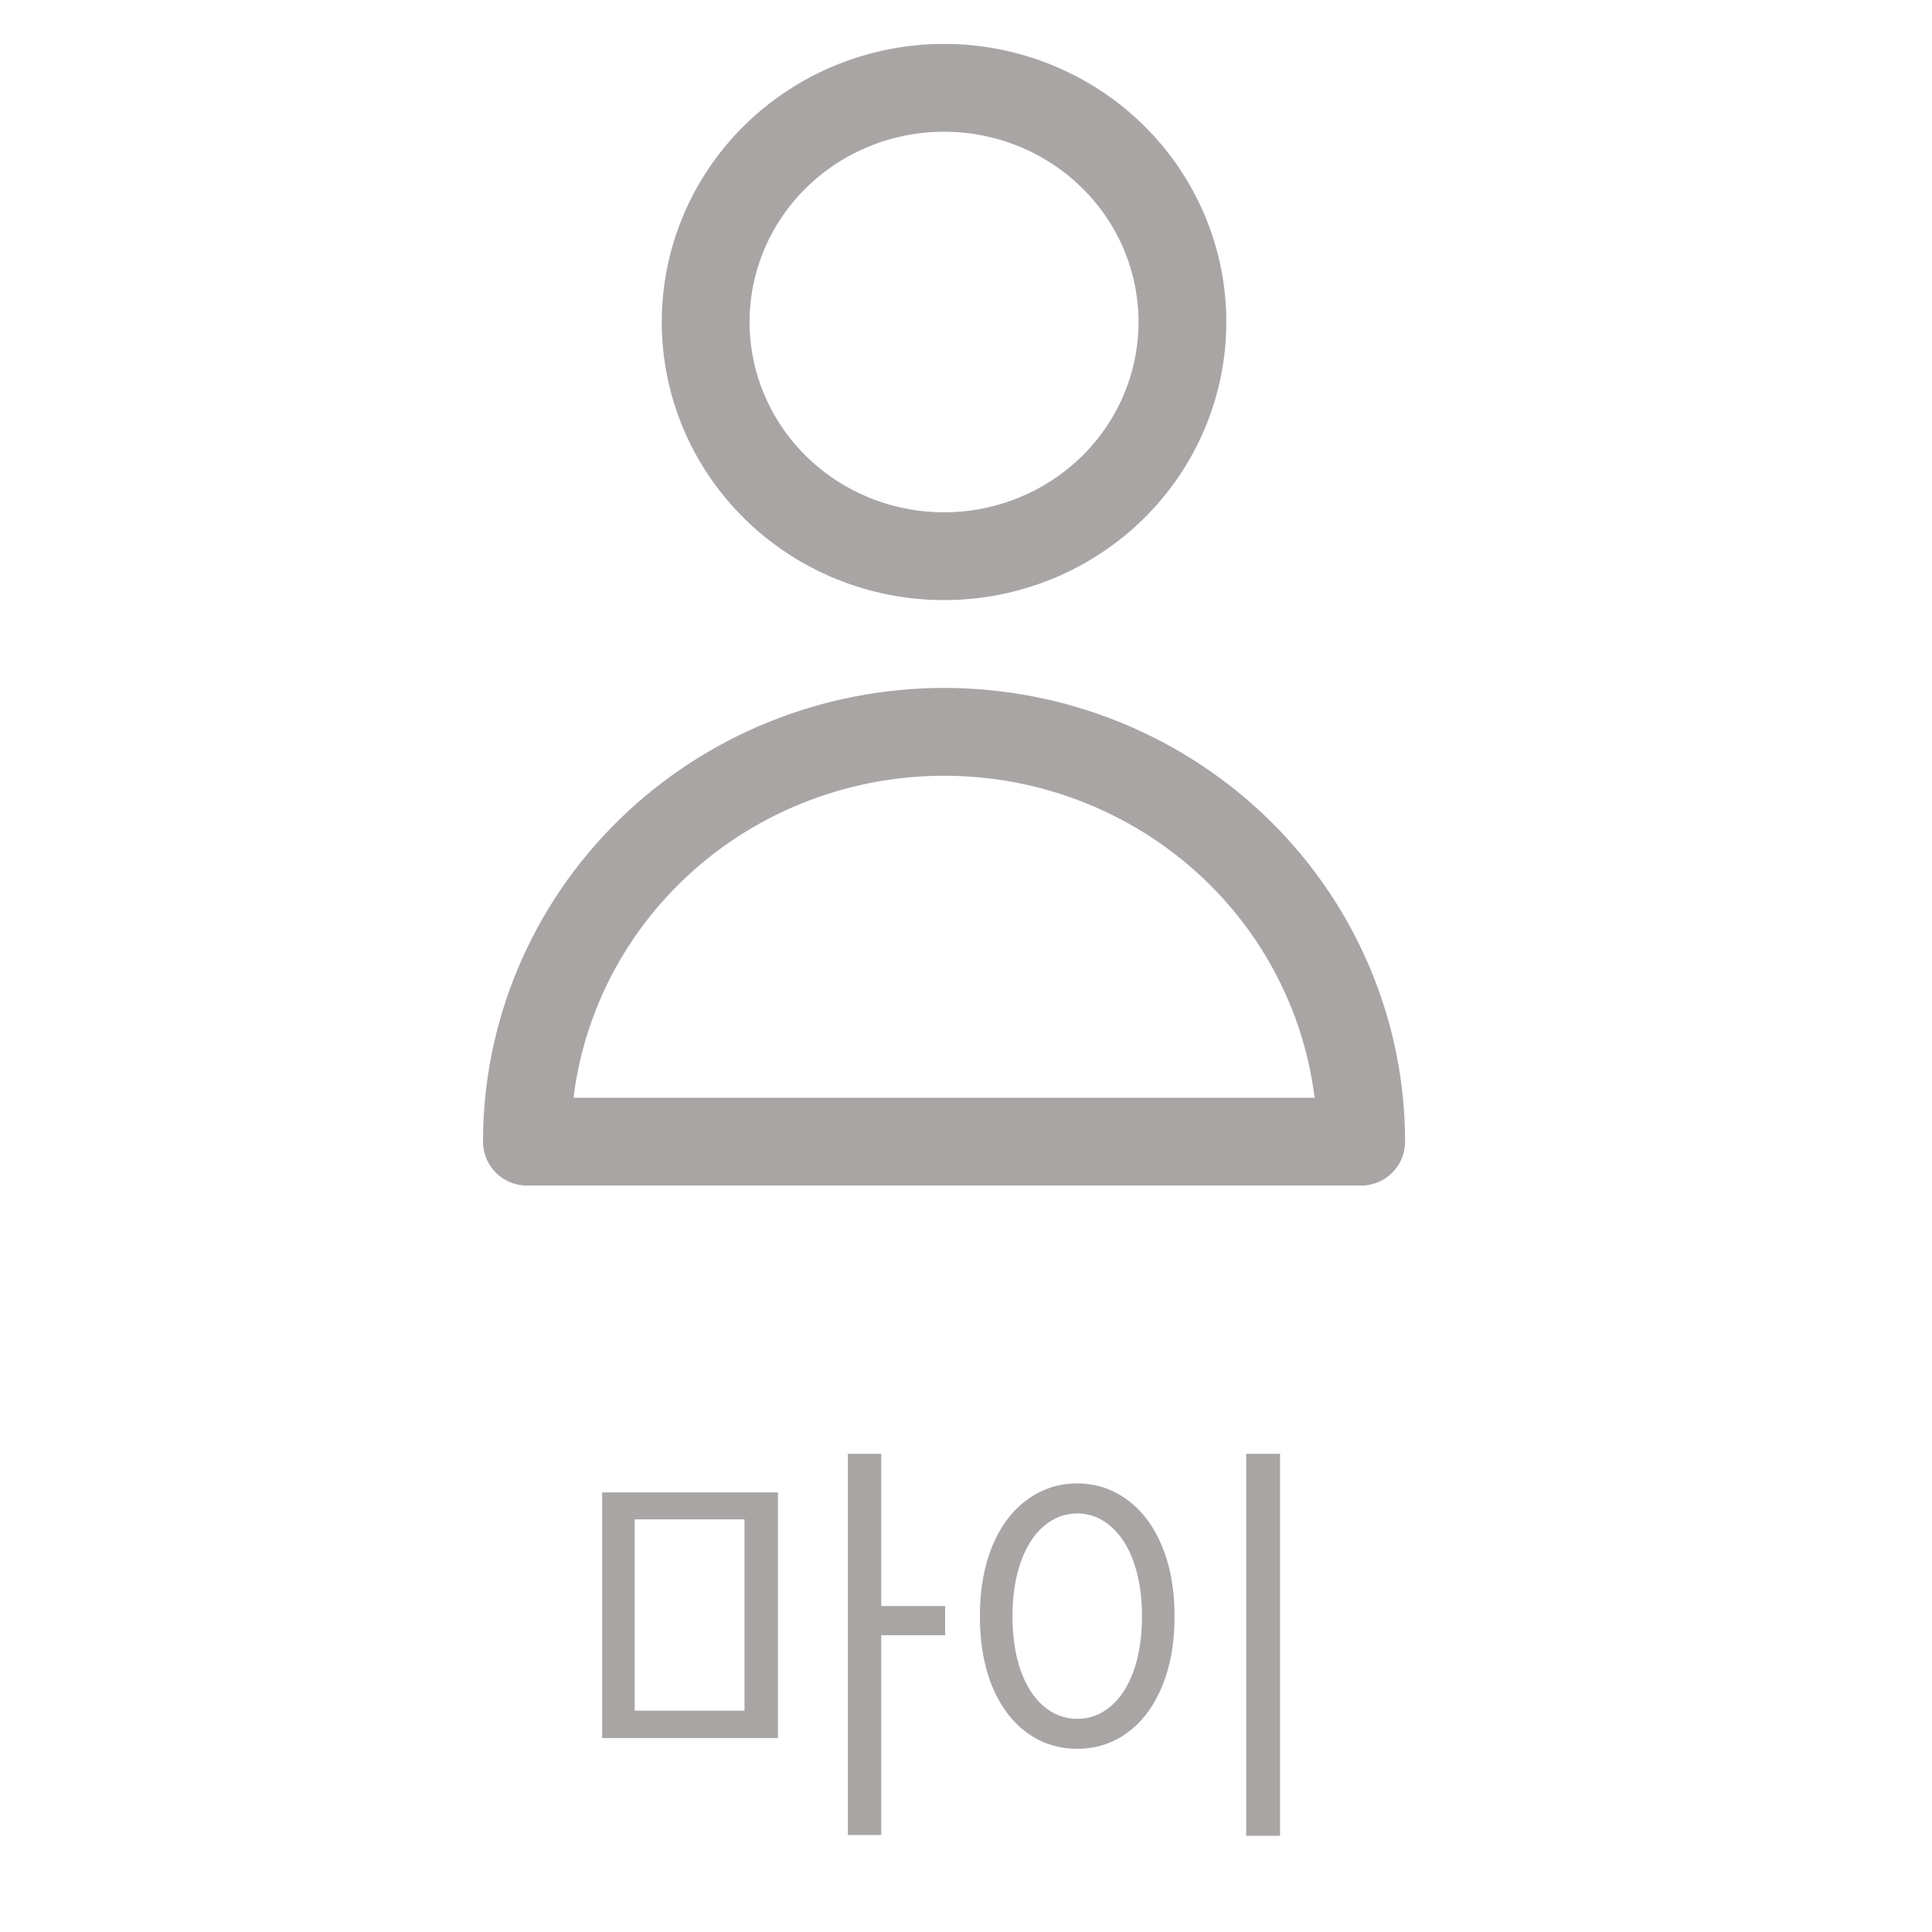 <svg width="44" height="44" viewBox="0 0 44 44" fill="none" xmlns="http://www.w3.org/2000/svg">
<path d="M26.929 7.333C26.929 8.748 26.357 10.104 25.339 11.105C24.32 12.105 22.94 12.667 21.5 12.667C20.06 12.667 18.68 12.105 17.661 11.105C16.643 10.104 16.071 8.748 16.071 7.333C16.071 5.919 16.643 4.562 17.661 3.562C18.68 2.562 20.06 2 21.5 2C22.94 2 24.32 2.562 25.339 3.562C26.357 4.562 26.929 5.919 26.929 7.333ZM21.5 16.667C18.98 16.667 16.564 17.65 14.783 19.4C13.001 21.151 12 23.525 12 26H31C31 23.525 29.999 21.151 28.218 19.4C26.436 17.65 24.02 16.667 21.5 16.667Z" stroke="#AAA5A5" stroke-width="2" stroke-linecap="round" stroke-linejoin="round"/>
<path d="M17.717 39.584H13.713V33.988H17.717V39.584ZM14.455 38.959H16.955V34.603H14.455V38.959ZM20.07 36.576H21.525V37.24H20.07V41.791H19.309V33.109H20.07V36.576ZM29.152 41.81H28.381V33.109H29.152V41.81ZM24.533 33.783C24.963 33.786 25.345 33.913 25.681 34.164C26.016 34.411 26.278 34.763 26.467 35.219C26.656 35.675 26.75 36.205 26.75 36.81C26.75 37.416 26.656 37.947 26.467 38.402C26.278 38.858 26.016 39.21 25.681 39.457C25.345 39.704 24.963 39.828 24.533 39.828C24.104 39.828 23.719 39.704 23.381 39.457C23.046 39.21 22.784 38.858 22.595 38.402C22.409 37.947 22.316 37.416 22.316 36.81C22.316 36.205 22.409 35.675 22.595 35.219C22.784 34.763 23.046 34.411 23.381 34.164C23.716 33.913 24.1 33.786 24.533 33.783ZM24.533 34.467C24.244 34.47 23.986 34.569 23.762 34.765C23.54 34.957 23.368 35.23 23.244 35.585C23.12 35.937 23.059 36.345 23.059 36.81C23.059 37.276 23.12 37.686 23.244 38.041C23.368 38.393 23.542 38.664 23.767 38.856C23.991 39.048 24.247 39.145 24.533 39.145C24.82 39.145 25.075 39.048 25.3 38.856C25.524 38.664 25.699 38.393 25.822 38.041C25.946 37.686 26.008 37.276 26.008 36.81C26.008 36.345 25.946 35.937 25.822 35.585C25.699 35.23 25.524 34.957 25.3 34.765C25.078 34.569 24.823 34.47 24.533 34.467Z" fill="#AAA5A5"/>
</svg>

